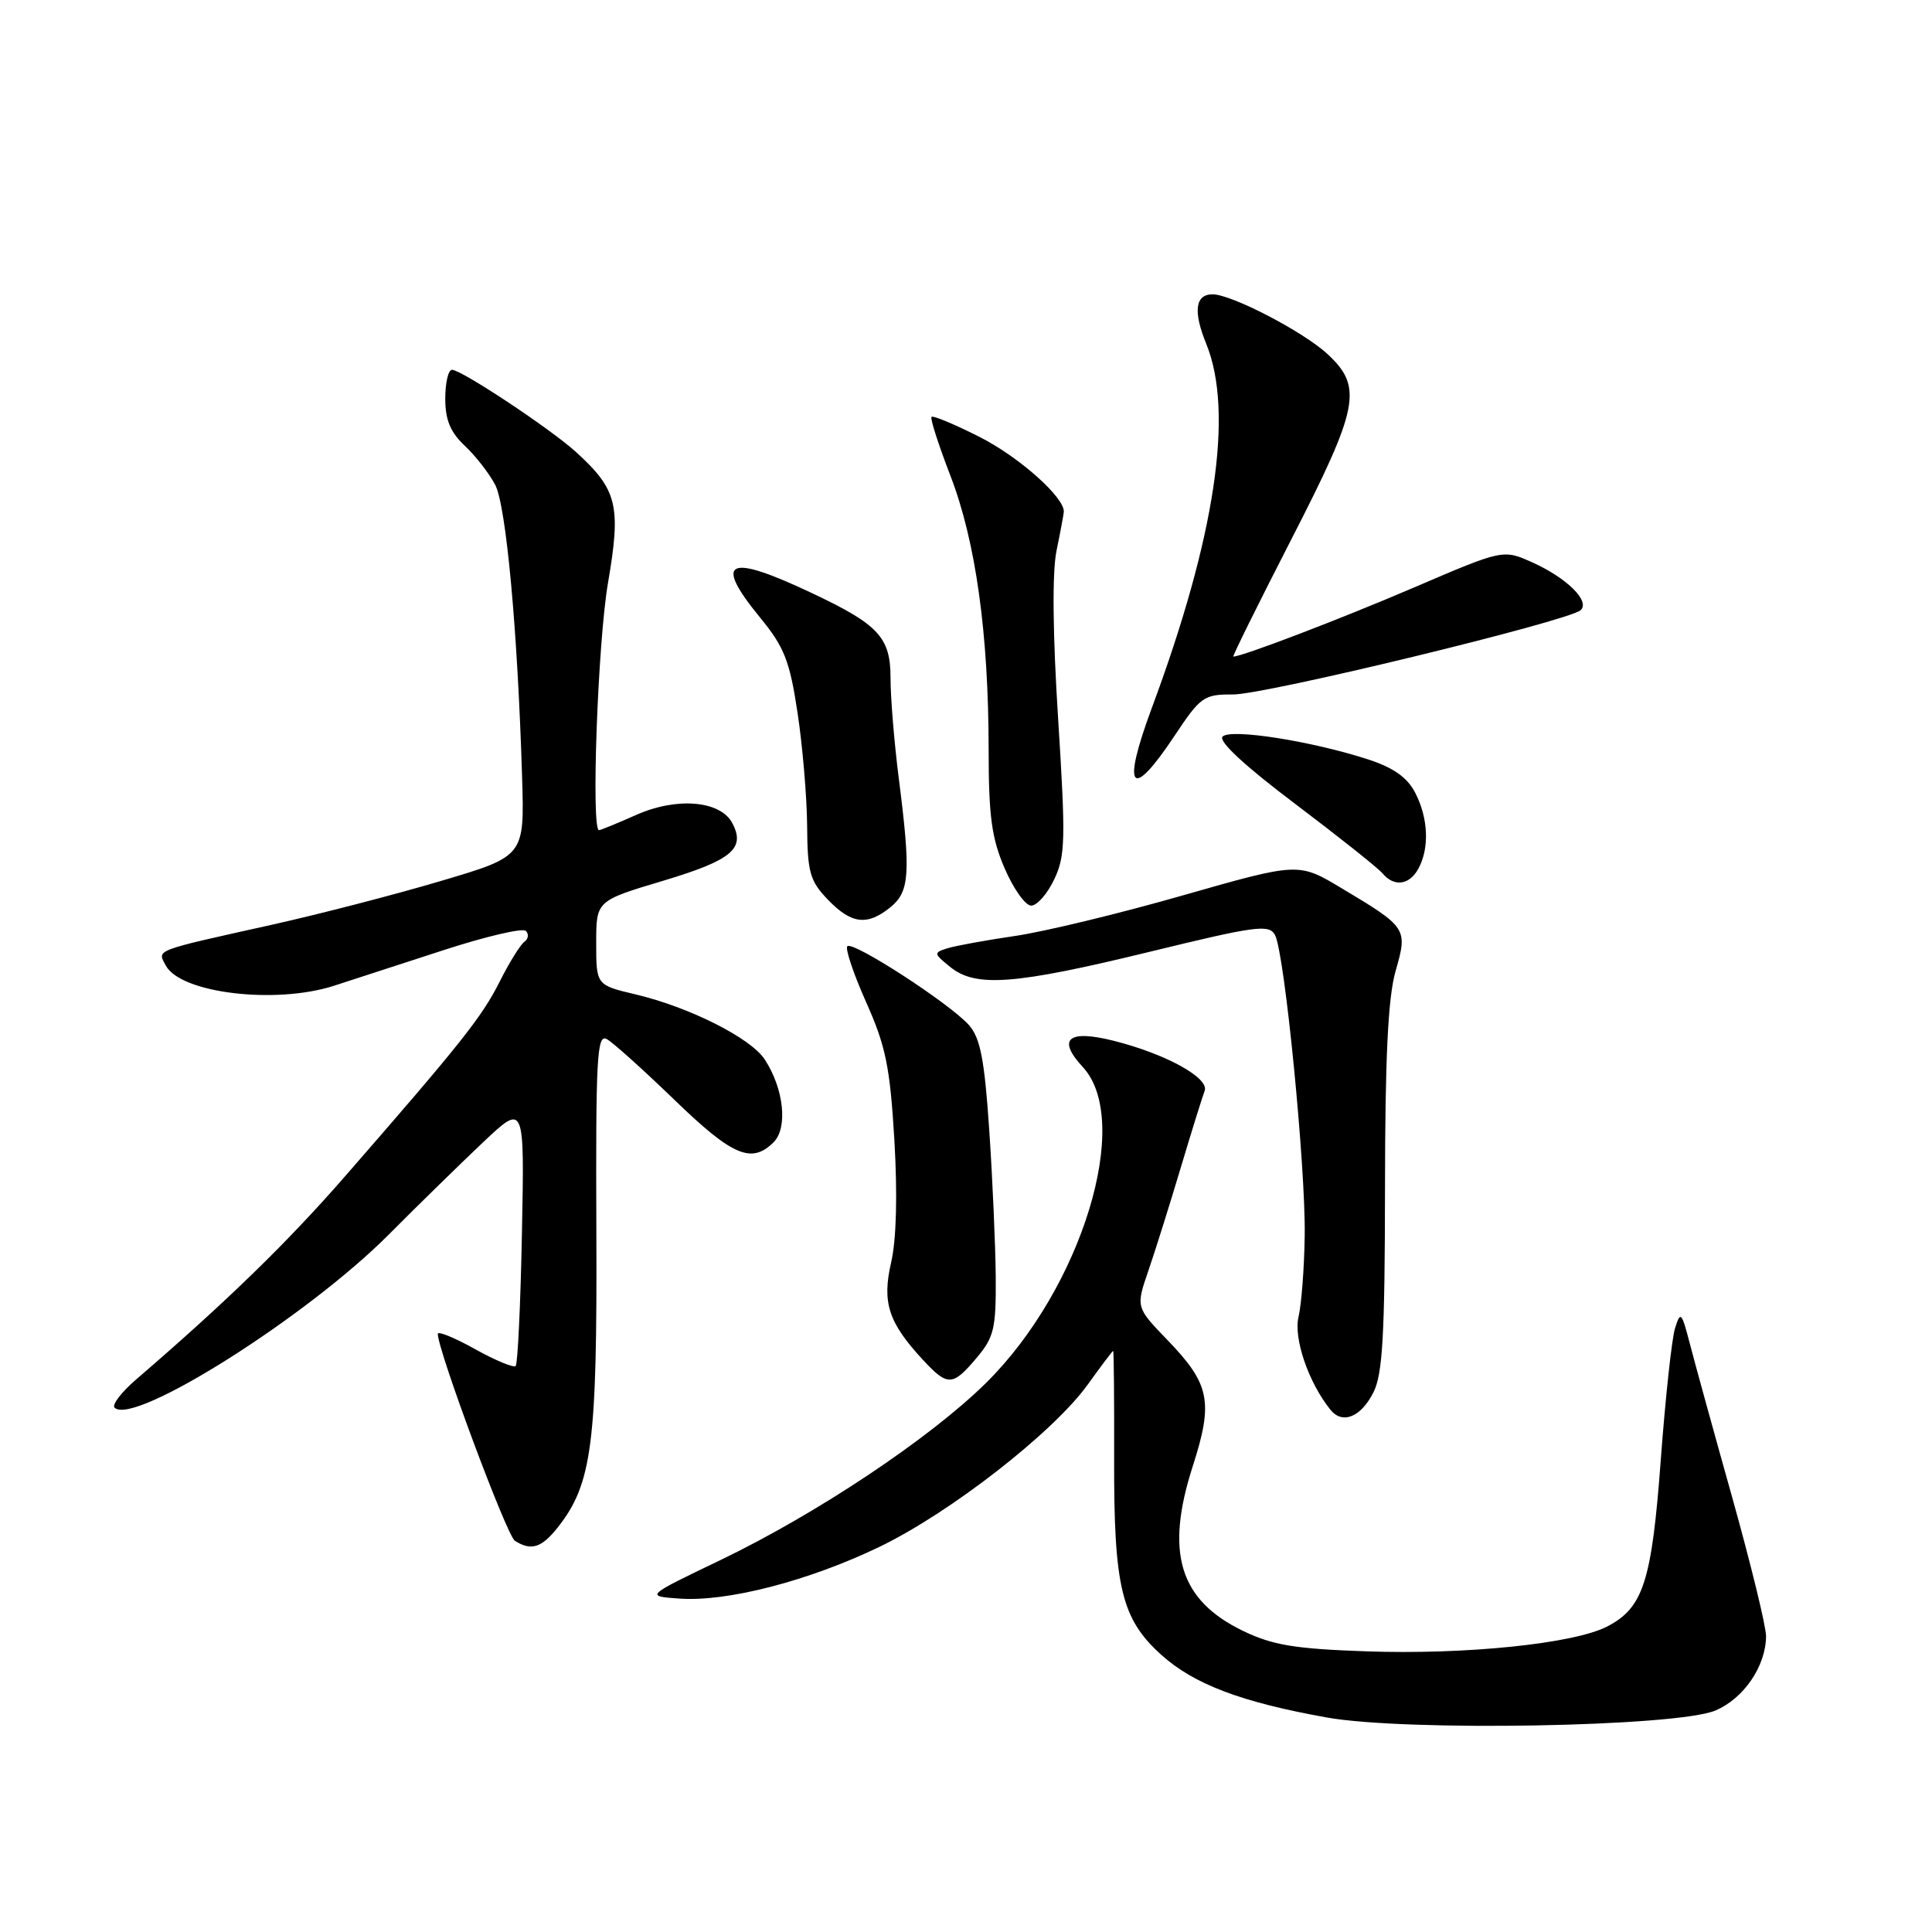 <?xml version="1.0" encoding="UTF-8" standalone="no"?>
<!DOCTYPE svg PUBLIC "-//W3C//DTD SVG 1.1//EN" "http://www.w3.org/Graphics/SVG/1.1/DTD/svg11.dtd" >
<svg xmlns="http://www.w3.org/2000/svg" xmlns:xlink="http://www.w3.org/1999/xlink" version="1.1" viewBox="0 0 256 256">
 <g >
 <path fill="currentColor"
d=" M 227.28 226.66 C 231.05 225.08 233.99 220.77 234.01 216.80 C 234.02 215.53 232.01 207.30 229.55 198.50 C 227.08 189.70 224.54 180.47 223.90 178.00 C 222.82 173.84 222.67 173.69 221.95 176.00 C 221.52 177.38 220.68 185.17 220.07 193.33 C 218.87 209.57 217.75 213.04 212.96 215.52 C 208.56 217.80 194.17 219.28 180.99 218.81 C 171.54 218.48 168.61 217.99 164.68 216.09 C 156.27 212.01 154.36 205.74 158.04 194.30 C 160.79 185.76 160.33 183.41 154.73 177.60 C 150.50 173.22 150.50 173.22 152.17 168.36 C 153.09 165.69 155.01 159.56 156.45 154.74 C 157.89 149.92 159.32 145.33 159.62 144.55 C 160.27 142.84 154.49 139.65 147.57 137.91 C 141.53 136.39 140.03 137.66 143.47 141.38 C 150.12 148.55 143.32 170.74 130.65 183.25 C 123.21 190.59 108.25 200.57 95.46 206.72 C 85.50 211.50 85.50 211.50 90.00 211.82 C 96.34 212.28 107.13 209.49 116.50 204.98 C 125.88 200.47 139.59 189.79 144.14 183.45 C 145.90 181.00 147.41 179.00 147.50 179.00 C 147.59 179.00 147.65 185.41 147.63 193.25 C 147.58 210.29 148.59 214.50 153.87 219.27 C 158.20 223.17 164.51 225.56 175.83 227.58 C 186.35 229.45 222.13 228.81 227.28 226.66 Z  M 73.93 202.36 C 78.45 196.62 79.14 191.31 79.02 163.18 C 78.93 140.09 79.10 136.96 80.41 137.69 C 81.24 138.15 85.28 141.79 89.39 145.76 C 97.07 153.19 99.59 154.26 102.51 151.35 C 104.42 149.44 103.86 144.24 101.33 140.38 C 99.47 137.54 91.36 133.46 84.25 131.77 C 79.00 130.53 79.00 130.53 79.00 124.94 C 79.00 119.36 79.00 119.36 87.89 116.70 C 96.99 113.97 98.83 112.43 97.02 109.04 C 95.44 106.09 89.70 105.60 84.37 107.95 C 81.83 109.08 79.58 110.00 79.37 110.00 C 78.31 110.00 79.21 85.11 80.56 77.25 C 82.32 67.01 81.81 64.89 76.34 59.91 C 72.96 56.83 61.15 49.00 59.89 49.00 C 59.40 49.00 59.00 50.72 59.00 52.83 C 59.00 55.65 59.68 57.28 61.60 59.08 C 63.02 60.41 64.83 62.74 65.62 64.25 C 67.07 67.05 68.59 83.55 69.18 102.97 C 69.50 113.45 69.50 113.45 58.50 116.71 C 52.45 118.51 42.33 121.13 36.00 122.54 C 20.17 126.06 20.83 125.81 21.97 127.94 C 23.93 131.60 36.47 133.11 44.22 130.63 C 46.57 129.87 53.09 127.75 58.71 125.92 C 64.33 124.09 69.26 122.93 69.68 123.35 C 70.10 123.77 70.01 124.42 69.47 124.80 C 68.94 125.19 67.47 127.56 66.21 130.07 C 63.86 134.75 61.08 138.25 45.76 155.82 C 38.08 164.64 29.98 172.51 18.00 182.82 C 16.08 184.48 14.81 186.14 15.18 186.52 C 17.67 189.01 40.68 174.48 51.53 163.57 C 55.40 159.68 61.03 154.18 64.03 151.34 C 69.50 146.18 69.50 146.18 69.16 163.34 C 68.98 172.78 68.60 180.72 68.33 181.00 C 68.06 181.27 65.63 180.26 62.92 178.75 C 60.21 177.24 58.00 176.34 58.01 176.75 C 58.04 179.03 67.15 203.48 68.22 204.16 C 70.39 205.54 71.77 205.10 73.93 202.36 Z  M 181.99 184.49 C 183.21 182.08 183.50 176.87 183.52 157.50 C 183.53 140.14 183.92 132.17 184.92 128.68 C 186.54 123.02 186.47 122.90 177.78 117.70 C 172.06 114.27 172.06 114.27 156.78 118.63 C 148.38 121.04 138.35 123.46 134.50 124.02 C 130.65 124.58 126.62 125.32 125.55 125.65 C 123.68 126.24 123.70 126.34 125.91 128.13 C 129.29 130.87 134.42 130.48 152.29 126.13 C 166.51 122.66 168.17 122.44 168.95 123.91 C 170.22 126.28 173.02 154.69 172.88 163.76 C 172.82 168.02 172.45 172.85 172.06 174.50 C 171.39 177.37 173.39 183.19 176.28 186.79 C 177.87 188.78 180.33 187.79 181.99 184.49 Z  M 129.41 179.92 C 131.72 177.18 131.99 176.02 131.94 169.17 C 131.90 164.95 131.52 156.21 131.08 149.74 C 130.45 140.38 129.90 137.54 128.39 135.83 C 125.89 133.00 113.01 124.65 112.28 125.38 C 111.97 125.70 113.09 129.04 114.77 132.80 C 117.37 138.62 117.93 141.36 118.51 151.07 C 118.93 158.30 118.78 164.26 118.08 167.28 C 116.85 172.62 117.72 175.26 122.35 180.25 C 125.58 183.72 126.24 183.69 129.41 179.92 Z  M 117.99 120.21 C 120.54 118.14 120.70 115.69 119.08 103.03 C 118.49 98.37 118.00 92.44 118.00 89.85 C 118.00 84.46 116.44 82.77 107.61 78.60 C 96.37 73.28 94.46 74.19 100.73 81.85 C 103.93 85.75 104.64 87.56 105.68 94.45 C 106.35 98.88 106.92 105.63 106.95 109.45 C 106.99 115.58 107.31 116.72 109.69 119.20 C 112.81 122.45 114.91 122.71 117.99 120.21 Z  M 139.68 116.54 C 141.17 113.43 141.22 111.25 140.21 95.29 C 139.49 84.02 139.41 75.85 139.99 73.00 C 140.50 70.53 140.93 68.20 140.96 67.83 C 141.08 65.92 135.03 60.54 129.77 57.88 C 126.48 56.22 123.63 55.03 123.43 55.24 C 123.23 55.44 124.36 58.96 125.94 63.05 C 129.29 71.73 130.99 83.95 131.00 99.31 C 131.00 108.12 131.39 111.05 133.12 115.06 C 134.29 117.78 135.87 120.00 136.64 120.00 C 137.41 120.00 138.78 118.44 139.68 116.54 Z  M 187.96 115.07 C 189.43 112.34 189.25 108.38 187.52 105.04 C 186.47 103.01 184.64 101.72 181.27 100.62 C 173.76 98.19 163.09 96.51 162.00 97.60 C 161.40 98.20 164.91 101.46 171.58 106.49 C 177.37 110.86 182.59 115.01 183.18 115.71 C 184.72 117.57 186.77 117.29 187.96 115.07 Z  M 155.63 97.50 C 159.08 92.31 159.51 92.00 163.39 92.02 C 167.62 92.05 207.77 82.31 209.43 80.86 C 210.76 79.69 207.64 76.59 203.06 74.53 C 199.17 72.78 199.17 72.78 187.33 77.86 C 177.62 82.02 164.61 87.00 163.42 87.00 C 163.27 87.00 166.71 80.04 171.07 71.54 C 180.08 53.99 180.61 51.30 175.94 46.95 C 172.76 43.98 163.20 39.00 160.67 39.00 C 158.37 39.00 158.08 41.26 159.83 45.55 C 163.52 54.59 161.05 71.14 152.62 93.81 C 148.59 104.66 149.85 106.21 155.63 97.50 Z "/>
</g>
</svg>